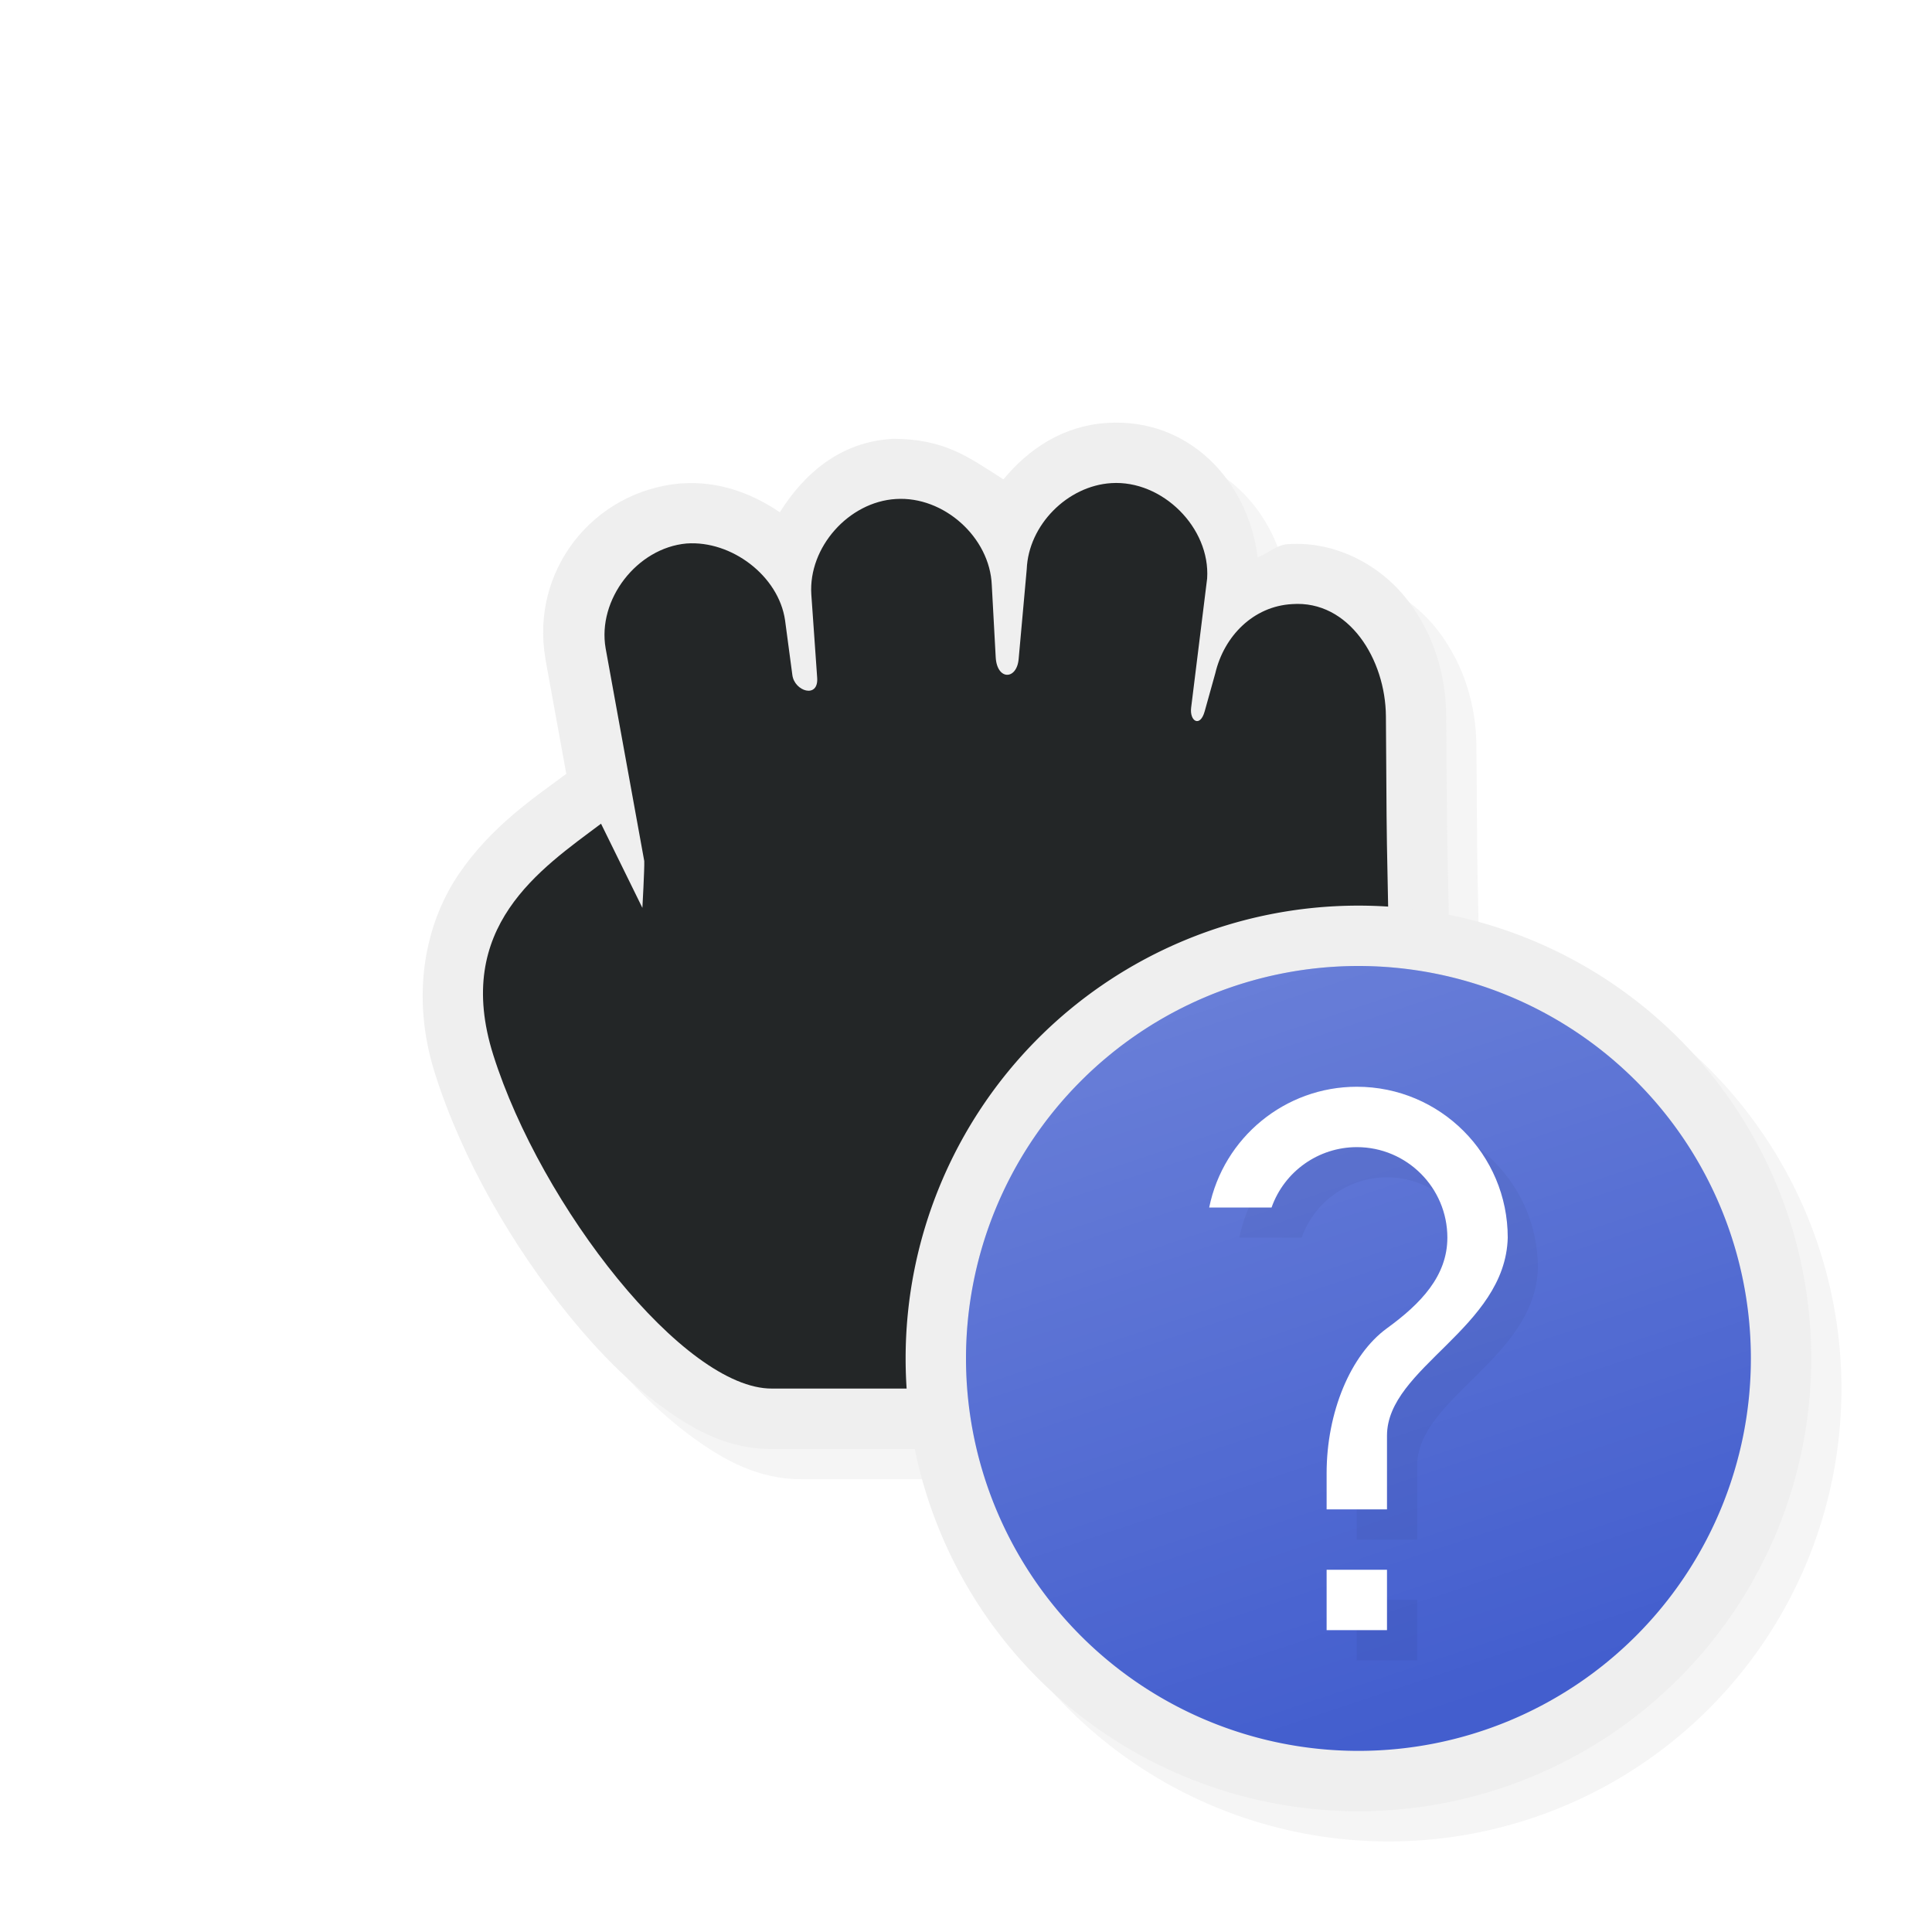 <?xml version="1.0" encoding="UTF-8" standalone="no"?>
<svg
   id="svg6031"
   width="32"
   height="32"
   version="1.1"
   sodipodi:docname="dnd-ask.svg"
   inkscape:version="1.1.2 (1:1.1+202202050950+0a00cf5339)"
   xmlns:inkscape="http://www.inkscape.org/namespaces/inkscape"
   xmlns:sodipodi="http://sodipodi.sourceforge.net/DTD/sodipodi-0.dtd"
   xmlns:xlink="http://www.w3.org/1999/xlink"
   xmlns="http://www.w3.org/2000/svg"
   xmlns:svg="http://www.w3.org/2000/svg">
  <sodipodi:namedview
     id="namedview33"
     pagecolor="#ffffff"
     bordercolor="#666666"
     borderopacity="1.0"
     inkscape:pageshadow="2"
     inkscape:pageopacity="0.0"
     inkscape:pagecheckerboard="0"
     showgrid="false"
     inkscape:snap-bbox="true"
     inkscape:snap-bbox-midpoints="true"
     inkscape:zoom="9.18"
     inkscape:cx="15.958606"
     inkscape:cy="10.675381"
     inkscape:window-width="1920"
     inkscape:window-height="1018"
     inkscape:window-x="0"
     inkscape:window-y="30"
     inkscape:window-maximized="1"
     inkscape:current-layer="svg6031">
    <inkscape:grid
       type="xygrid"
       id="grid1239" />
  </sodipodi:namedview>
  <defs
     id="defs6033">
    <filter
       id="filter852"
       style="color-interpolation-filters:sRGB"
       width="1.098"
       height="1.094"
       x="-.05"
       y="-.05">
      <feGaussianBlur
         id="feGaussianBlur854"
         stdDeviation=".43" />
    </filter>
    <filter
       id="filter901"
       style="color-interpolation-filters:sRGB"
       width="1.098"
       height="1.094"
       x="-.05"
       y="-.05">
      <feGaussianBlur
         id="feGaussianBlur903"
         stdDeviation=".43" />
    </filter>
    <filter
       id="filter857"
       style="color-interpolation-filters:sRGB"
       width="1.12"
       height="1.12"
       x="-.06"
       y="-.06">
      <feGaussianBlur
         id="feGaussianBlur859"
         stdDeviation=".425" />
    </filter>
    <filter
       id="filter906"
       style="color-interpolation-filters:sRGB"
       width="1.12"
       height="1.12"
       x="-.06"
       y="-.06">
      <feGaussianBlur
         id="feGaussianBlur908"
         stdDeviation=".375" />
    </filter>
    <linearGradient
       id="linearGradient832"
       x1="21"
       x2="25"
       y1="16"
       y2="28"
       gradientTransform="translate(1e-6)"
       gradientUnits="userSpaceOnUse"
       xlink:href="#linearGradient830" />
    <linearGradient
       id="linearGradient830">
      <stop
         id="stop826"
         style="stop-color:#ffffff;stop-opacity:1"
         offset="0" />
      <stop
         id="stop828"
         style="stop-color:#ffffff;stop-opacity:0"
         offset="1" />
    </linearGradient>
    <filter
       id="filter867"
       style="color-interpolation-filters:sRGB"
       width="1.12"
       height="1.12"
       x="-.06"
       y="-.06">
      <feGaussianBlur
         id="feGaussianBlur869"
         stdDeviation=".225" />
    </filter>
    <filter
       id="filter836"
       style="color-interpolation-filters:sRGB"
       width="1.144"
       height="1.144"
       x="-0.072"
       y="-0.072">
      <feGaussianBlur
         id="feGaussianBlur838"
         stdDeviation=".51" />
    </filter>
    <filter
       id="filter840"
       style="color-interpolation-filters:sRGB"
       width="1.144"
       height="1.144"
       x="-0.072"
       y="-0.072">
      <feGaussianBlur
         id="feGaussianBlur842"
         stdDeviation=".45" />
    </filter>
    <filter
       id="filter848"
       style="color-interpolation-filters:sRGB"
       width="1"
       height="1"
       x="-0"
       y="-0">
      <feGaussianBlur
         id="feGaussianBlur850"
         stdDeviation="0.001" />
    </filter>
    <filter
       id="filter850"
       style="color-interpolation-filters:sRGB"
       width="1.096"
       height="1.096"
       x="-.05"
       y="-.05">
      <feGaussianBlur
         id="feGaussianBlur852"
         stdDeviation=".36" />
    </filter>
    <filter
       id="filter848-3"
       style="color-interpolation-filters:sRGB"
       width="1.096"
       height="1.096"
       x="-.05"
       y="-.05">
      <feGaussianBlur
         id="feGaussianBlur850-6"
         stdDeviation=".36" />
    </filter>
    <filter
       id="filter859"
       style="color-interpolation-filters:sRGB"
       width="1.096"
       height="1.096"
       x="-0.048"
       y="-0.048">
      <feGaussianBlur
         id="feGaussianBlur861"
         stdDeviation=".36" />
    </filter>
    <filter
       id="filter903"
       style="color-interpolation-filters:sRGB"
       width="1.096"
       height="1.096"
       x="-0.048"
       y="-0.048">
      <feGaussianBlur
         id="feGaussianBlur905"
         stdDeviation=".3" />
    </filter>
    <filter
       inkscape:collect="always"
       style="color-interpolation-filters:sRGB"
       id="filter1359"
       x="-0.102"
       y="-0.056"
       width="1.203"
       height="1.112">
      <feGaussianBlur
         inkscape:collect="always"
         stdDeviation="0.209"
         id="feGaussianBlur1361" />
    </filter>
  </defs>
  <path
     id="path839"
     style="color:#000000;font-style:normal;font-variant:normal;font-weight:normal;font-stretch:normal;font-size:medium;line-height:normal;font-family:sans-serif;font-variant-ligatures:normal;font-variant-position:normal;font-variant-caps:normal;font-variant-numeric:normal;font-variant-alternates:normal;font-feature-settings:normal;text-indent:0;text-align:start;text-decoration:none;text-decoration-line:none;text-decoration-style:solid;text-decoration-color:#000000;letter-spacing:normal;word-spacing:normal;text-transform:none;writing-mode:lr-tb;direction:ltr;text-orientation:mixed;dominant-baseline:auto;baseline-shift:baseline;text-anchor:start;white-space:normal;shape-padding:0;clip-rule:nonzero;display:inline;overflow:visible;visibility:visible;opacity:0.2;isolation:auto;mix-blend-mode:normal;color-interpolation:sRGB;color-interpolation-filters:linearRGB;solid-color:#000000;solid-opacity:1;vector-effect:none;fill:#000000;fill-opacity:1;fill-rule:nonzero;stroke:none;stroke-width:2.001;stroke-linecap:round;stroke-linejoin:round;stroke-miterlimit:4;stroke-dasharray:none;stroke-dashoffset:0;stroke-opacity:1;color-rendering:auto;image-rendering:auto;shape-rendering:auto;text-rendering:auto;enable-background:accumulate;filter:url(#filter836)"
     d="m 18.838,7.505 c -0.72,0.045 -1.294,0.421 -1.718,0.935 -0.588,-0.375 -0.976,-0.674 -1.849,-0.672 h -0.002 v 0.002 c -0.84,0.052 -1.441,0.559 -1.853,1.215 -0.466,-0.318 -1.023,-0.522 -1.63,-0.478 -0.005,-4.1e-5 -0.01,-4.1e-5 -0.016,0 -1.46,0.131 -2.488,1.457 -2.236,2.902 -10e-6,0.003 -10e-6,0.005 0,0.008 l 0.346,1.902 c -0.013,0.008 -0.025,0.017 -0.037,0.025 -0.478,0.358 -1.205,0.836 -1.749,1.641 -0.544,0.804 -0.802,1.991 -0.391,3.291 0.448,1.418 1.287,2.872 2.242,4.039 0.477,0.584 0.983,1.094 1.519,1.486 0.536,0.392 1.109,0.704 1.822,0.699 h 8.807 c 0.393,3.58e-4 0.751,-0.23 0.913,-0.588 1.814,-3.999 1.476,-7.501 1.46,-9.91 l -0.012,-1.642 c -0.005,-0.683 -0.207,-1.351 -0.631,-1.908 -0.422,-0.555 -1.162,-0.996 -1.992,-0.939 -0.196,0.012 -0.323,0.157 -0.5,0.215 -0.163,-1.278 -1.15,-2.308 -2.492,-2.223 z" />
  <path
     id="path902"
     style="color:#000000;font-style:normal;font-variant:normal;font-weight:normal;font-stretch:normal;font-size:medium;line-height:normal;font-family:sans-serif;font-variant-ligatures:normal;font-variant-position:normal;font-variant-caps:normal;font-variant-numeric:normal;font-variant-alternates:normal;font-feature-settings:normal;text-indent:0;text-align:start;text-decoration:none;text-decoration-line:none;text-decoration-style:solid;text-decoration-color:#000000;letter-spacing:normal;word-spacing:normal;text-transform:none;writing-mode:lr-tb;direction:ltr;text-orientation:mixed;dominant-baseline:auto;baseline-shift:baseline;text-anchor:start;white-space:normal;shape-padding:0;clip-rule:nonzero;display:inline;overflow:visible;visibility:visible;opacity:1;isolation:auto;mix-blend-mode:normal;color-interpolation:sRGB;color-interpolation-filters:linearRGB;solid-color:#000000;solid-opacity:1;vector-effect:none;fill:#efefef;fill-opacity:1;fill-rule:nonzero;stroke:none;stroke-width:2.001;stroke-linecap:round;stroke-linejoin:round;stroke-miterlimit:4;stroke-dasharray:none;stroke-dashoffset:0;stroke-opacity:1;color-rendering:auto;image-rendering:auto;shape-rendering:auto;text-rendering:auto;enable-background:accumulate"
     d="m 18.338,7.005 c -0.72,0.045 -1.294,0.421 -1.718,0.935 -0.588,-0.375 -0.976,-0.674 -1.849,-0.672 h -0.002 v 0.002 c -0.84,0.052 -1.441,0.559 -1.853,1.215 -0.466,-0.318 -1.023,-0.522 -1.63,-0.478 -0.005,-4.1e-5 -0.01,-4.1e-5 -0.016,0 -1.46,0.131 -2.488,1.457 -2.236,2.902 -10e-6,0.003 -10e-6,0.005 0,0.008 l 0.346,1.902 c -0.013,0.008 -0.025,0.017 -0.037,0.025 -0.478,0.358 -1.205,0.836 -1.749,1.641 -0.544,0.804 -0.802,1.991 -0.391,3.291 0.448,1.418 1.287,2.872 2.242,4.039 0.477,0.584 0.983,1.094 1.519,1.486 0.536,0.392 1.109,0.704 1.822,0.699 h 8.807 c 0.393,3.58e-4 0.751,-0.23 0.913,-0.588 1.814,-3.999 1.476,-7.501 1.46,-9.91 l -0.012,-1.642 c -0.005,-0.683 -0.207,-1.351 -0.631,-1.908 -0.422,-0.555 -1.162,-0.996 -1.992,-0.939 -0.196,0.012 -0.323,0.157 -0.5,0.215 -0.163,-1.278 -1.15,-2.308 -2.492,-2.223 z" />
  <path
     id="path4236-1-58-5-6-0"
     style="display:inline;fill:#232627;fill-opacity:1;stroke:none;stroke-width:0.994"
     d="m 14.839,8.265 c -0.783,0.047 -1.451,0.801 -1.401,1.58 l 0.097,1.381 c 0.025,0.351 -0.376,0.225 -0.411,-0.045 L 13.003,10.273 C 12.896,9.537 12.115,8.948 11.37,9.002 10.55,9.076 9.891,9.93 10.031,10.737 l 0.64,3.525 c 0.005,0.126 -0.031,0.775 -0.031,0.775 l -0.685,-1.394 c -1,0.75 -2.455,1.709 -1.785,3.83 0.793,2.511 3.165,5.536 4.617,5.526 l 8.809,2e-5 c 1.704,-3.76 1.386,-7.002 1.37,-9.49 l -0.011,-1.644 c -0.006,-0.942 -0.612,-1.929 -1.556,-1.859 -0.638,0.036 -1.124,0.527 -1.27,1.146 l -0.176,0.631 c -0.076,0.272 -0.252,0.163 -0.224,-0.062 l 0.265,-2.139 c 0.055,-0.841 -0.743,-1.634 -1.587,-1.58 -0.73,0.045 -1.372,0.697 -1.401,1.425 l -0.134,1.489 c -0.031,0.349 -0.359,0.356 -0.38,-0.031 l -0.065,-1.195 c -0.032,-0.79 -0.795,-1.475 -1.587,-1.425 z" />
  <path
     id="path876"
     style="opacity:0.2;fill:#000000;fill-opacity:1;stroke:none;stroke-width:2.727;stroke-linecap:round;stroke-linejoin:round;stroke-miterlimit:4;stroke-dasharray:none;stroke-opacity:1;filter:url(#filter840)"
     d="M 30.5,23 A 7.5,7.5 0 0 1 23,30.5 7.5,7.5 0 0 1 15.5,23 7.5,7.5 0 0 1 23,15.5 7.5,7.5 0 0 1 30.5,23 Z" />
  <path
     id="path839-3"
     style="opacity:1;fill:#efefef;fill-opacity:1;stroke:none;stroke-width:2.727;stroke-linecap:round;stroke-linejoin:round;stroke-miterlimit:4;stroke-dasharray:none;stroke-opacity:1"
     d="M 30,22.5 A 7.5,7.5 0 0 1 22.5,30 7.5,7.5 0 0 1 15,22.5 7.5,7.5 0 0 1 22.5,15 7.5,7.5 0 0 1 30,22.5 Z" />
  <path
     id="path836"
     style="opacity:1;fill:#435ece;fill-opacity:1;stroke:none;stroke-width:2.364;stroke-linecap:round;stroke-linejoin:round;stroke-miterlimit:4;stroke-dasharray:none;stroke-opacity:1"
     d="M 29,22.5 A 6.5,6.5 0 0 1 22.5,29 6.5,6.5 0 0 1 16,22.5 6.5,6.5 0 0 1 22.5,16 6.5,6.5 0 0 1 29,22.5 Z" />
  <path
     id="path824"
     style="opacity:0.2;fill:url(#linearGradient832);fill-opacity:1;stroke:none;stroke-width:2.364;stroke-linecap:round;stroke-linejoin:round;stroke-miterlimit:4;stroke-dasharray:none;stroke-opacity:1"
     d="M 29,22.5 A 6.5,6.5 0 0 1 22.5,29 6.5,6.5 0 0 1 16,22.5 6.5,6.5 0 0 1 22.5,16 6.5,6.5 0 0 1 29,22.5 Z" />
  <path
     id="path1321"
     style="fill:#000000;stroke-width:0.8;opacity:0.2;filter:url(#filter1359)"
     d="m 22.972,18.5 c -1.186,0 -2.208,0.838 -2.445,2 h 1.033 c 0.212,-0.599 0.777,-0.999 1.412,-1 0.828,0 1.5,0.672 1.5,1.5 -8.95e-4,0.635 -0.44,1.093 -1,1.5 -0.607,0.441 -1,1.397 -1,2.4 V 25.5 h 1 v -1.221 c 0,-1.127 1.96,-1.78 2,-3.279 0,-1.381 -1.119,-2.5 -2.5,-2.5 z m -0.5,8 v 1 h 1 v -1 z" />
  <path
     id="path838-3"
     style="fill:#ffffff;stroke-width:0.8"
     d="m 22.473,18 c -1.186,0 -2.208,0.838 -2.445,2 h 1.033 c 0.212,-0.599 0.777,-0.999 1.412,-1 0.828,0 1.5,0.672 1.5,1.5 -8.95e-4,0.635 -0.44,1.093 -1,1.5 -0.607,0.441 -1,1.397 -1,2.4 V 25 h 1 v -1.221 c 0,-1.127 1.96,-1.78 2,-3.279 0,-1.381 -1.119,-2.5 -2.5,-2.5 z m -0.5,8 v 1 h 1 v -1 z" />
</svg>
